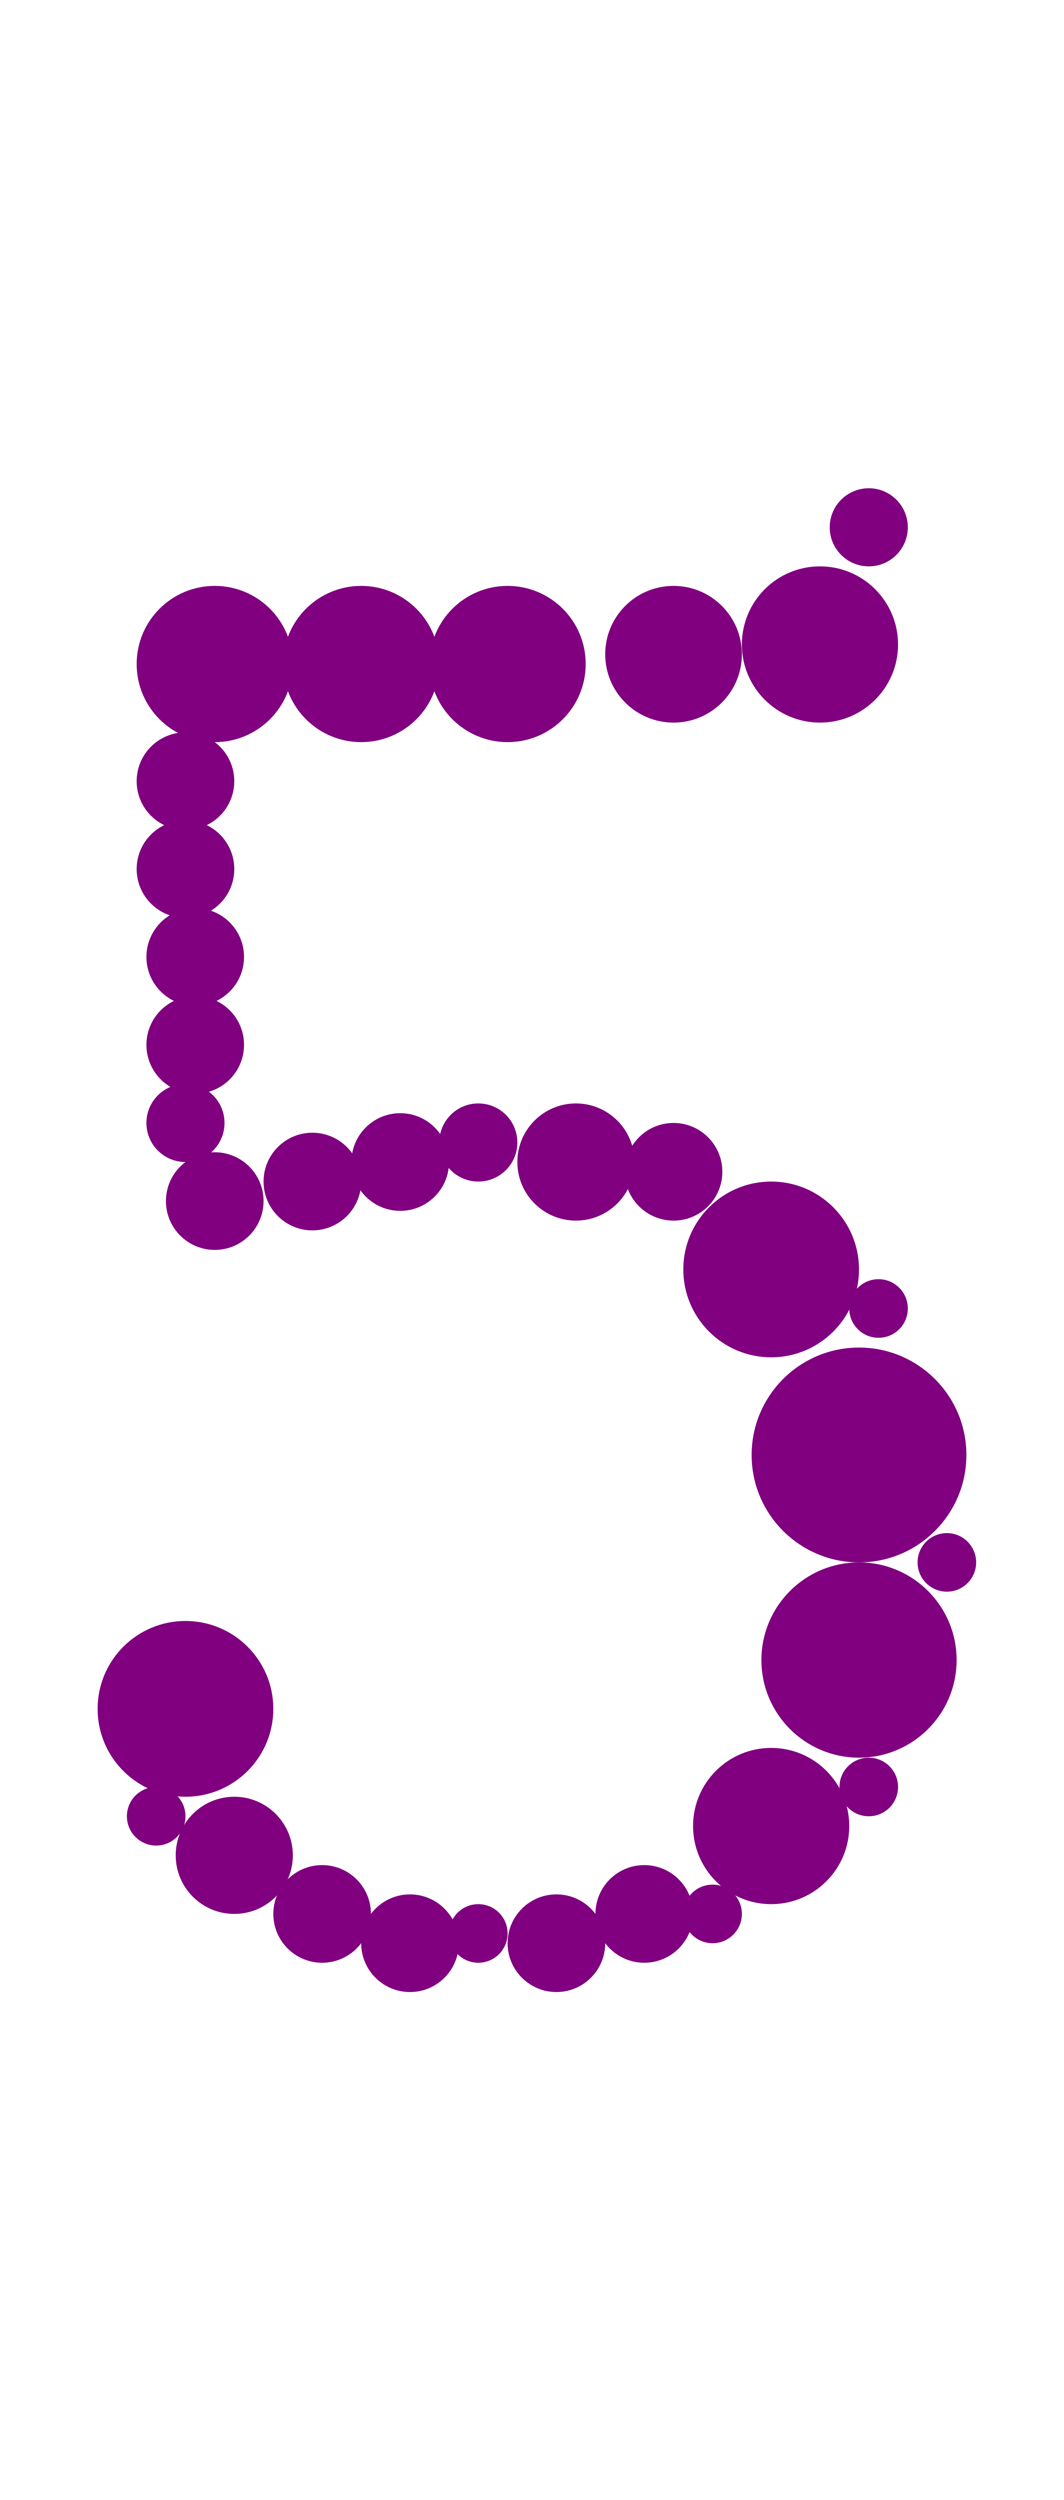 <?xml version="1.0"?>
<svg width="109" height="256">
  <circle cx="88" cy="149" r="11" fill="#800080" />
  <circle cx="88" cy="170" r="10" fill="#800080" />
  <circle cx="19" cy="175" r="9" fill="#800080" />
  <circle cx="79" cy="130" r="9" fill="#800080" />
  <circle cx="84" cy="66" r="8" fill="#800080" />
  <circle cx="22" cy="68" r="8" fill="#800080" />
  <circle cx="37" cy="68" r="8" fill="#800080" />
  <circle cx="52" cy="68" r="8" fill="#800080" />
  <circle cx="79" cy="187" r="8" fill="#800080" />
  <circle cx="69" cy="67" r="7" fill="#800080" />
  <circle cx="24" cy="190" r="6" fill="#800080" />
  <circle cx="59" cy="119" r="6" fill="#800080" />
  <circle cx="22" cy="123" r="5" fill="#800080" />
  <circle cx="19" cy="80" r="5" fill="#800080" />
  <circle cx="19" cy="89" r="5" fill="#800080" />
  <circle cx="20" cy="98" r="5" fill="#800080" />
  <circle cx="20" cy="107" r="5" fill="#800080" />
  <circle cx="32" cy="121" r="5" fill="#800080" />
  <circle cx="33" cy="196" r="5" fill="#800080" />
  <circle cx="41" cy="119" r="5" fill="#800080" />
  <circle cx="42" cy="199" r="5" fill="#800080" />
  <circle cx="57" cy="199" r="5" fill="#800080" />
  <circle cx="66" cy="196" r="5" fill="#800080" />
  <circle cx="69" cy="120" r="5" fill="#800080" />
  <circle cx="19" cy="115" r="4" fill="#800080" />
  <circle cx="49" cy="117" r="4" fill="#800080" />
  <circle cx="89" cy="54" r="4" fill="#800080" />
  <circle cx="89" cy="183" r="3" fill="#800080" />
  <circle cx="16" cy="186" r="3" fill="#800080" />
  <circle cx="49" cy="198" r="3" fill="#800080" />
  <circle cx="73" cy="196" r="3" fill="#800080" />
  <circle cx="90" cy="134" r="3" fill="#800080" />
  <circle cx="97" cy="160" r="3" fill="#800080" />
</svg>
